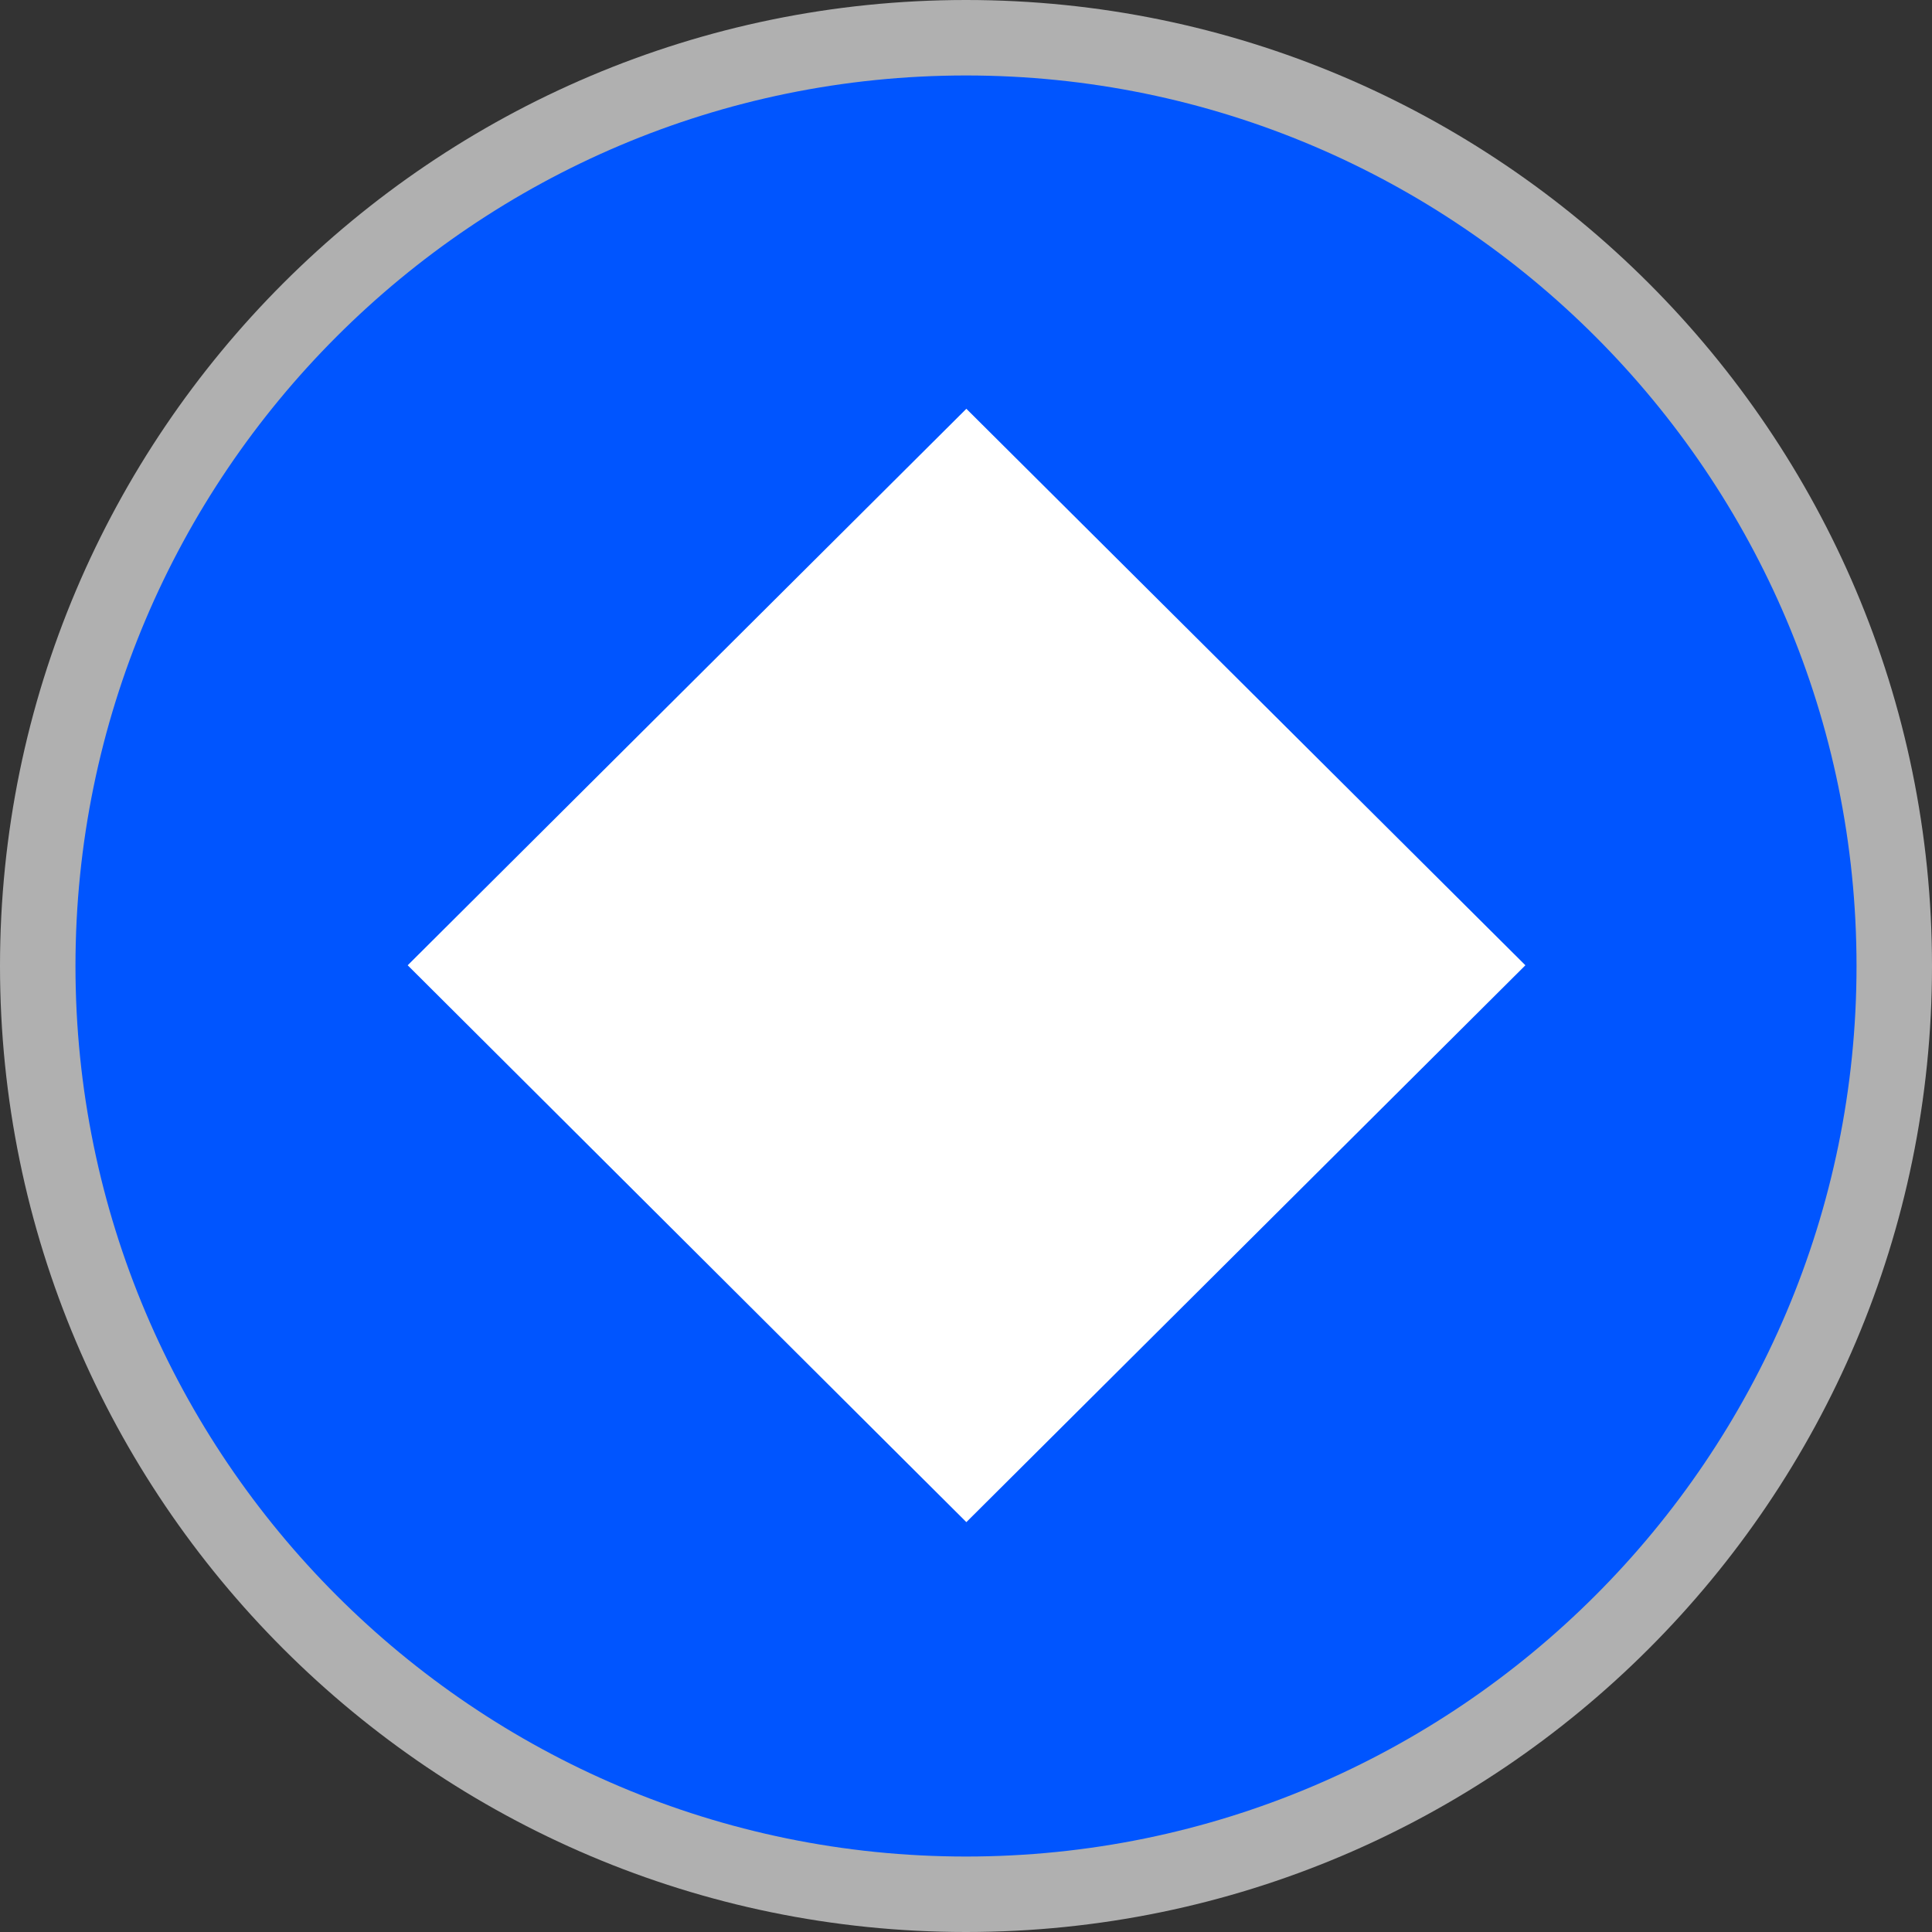 <svg xmlns="http://www.w3.org/2000/svg" width="256" height="256" xmlns:v="https://vecta.io/nano"><rect width="100%" height="100%" fill="#333333" stroke="none"/><path d="M6.557 128c0 66.964 54.479 121.443 121.443 121.443S249.443 194.964 249.443 128 194.964 6.557 128 6.557 6.557 61.036 6.557 128z" fill="#fff" fill-rule="evenodd" stroke="#b0b0b0" stroke-width="13.114" paint-order="normal"/><path d="M10 128c0 65.069 52.931 118 118 118s118-52.931 118-118S193.069 10 128 10 10 62.931 10 128z" fill="#05f"/><path d="M202.123 127.904l-74.075 73.786-74.027-73.786 74.027-73.738z" fill="#fff"/></svg>